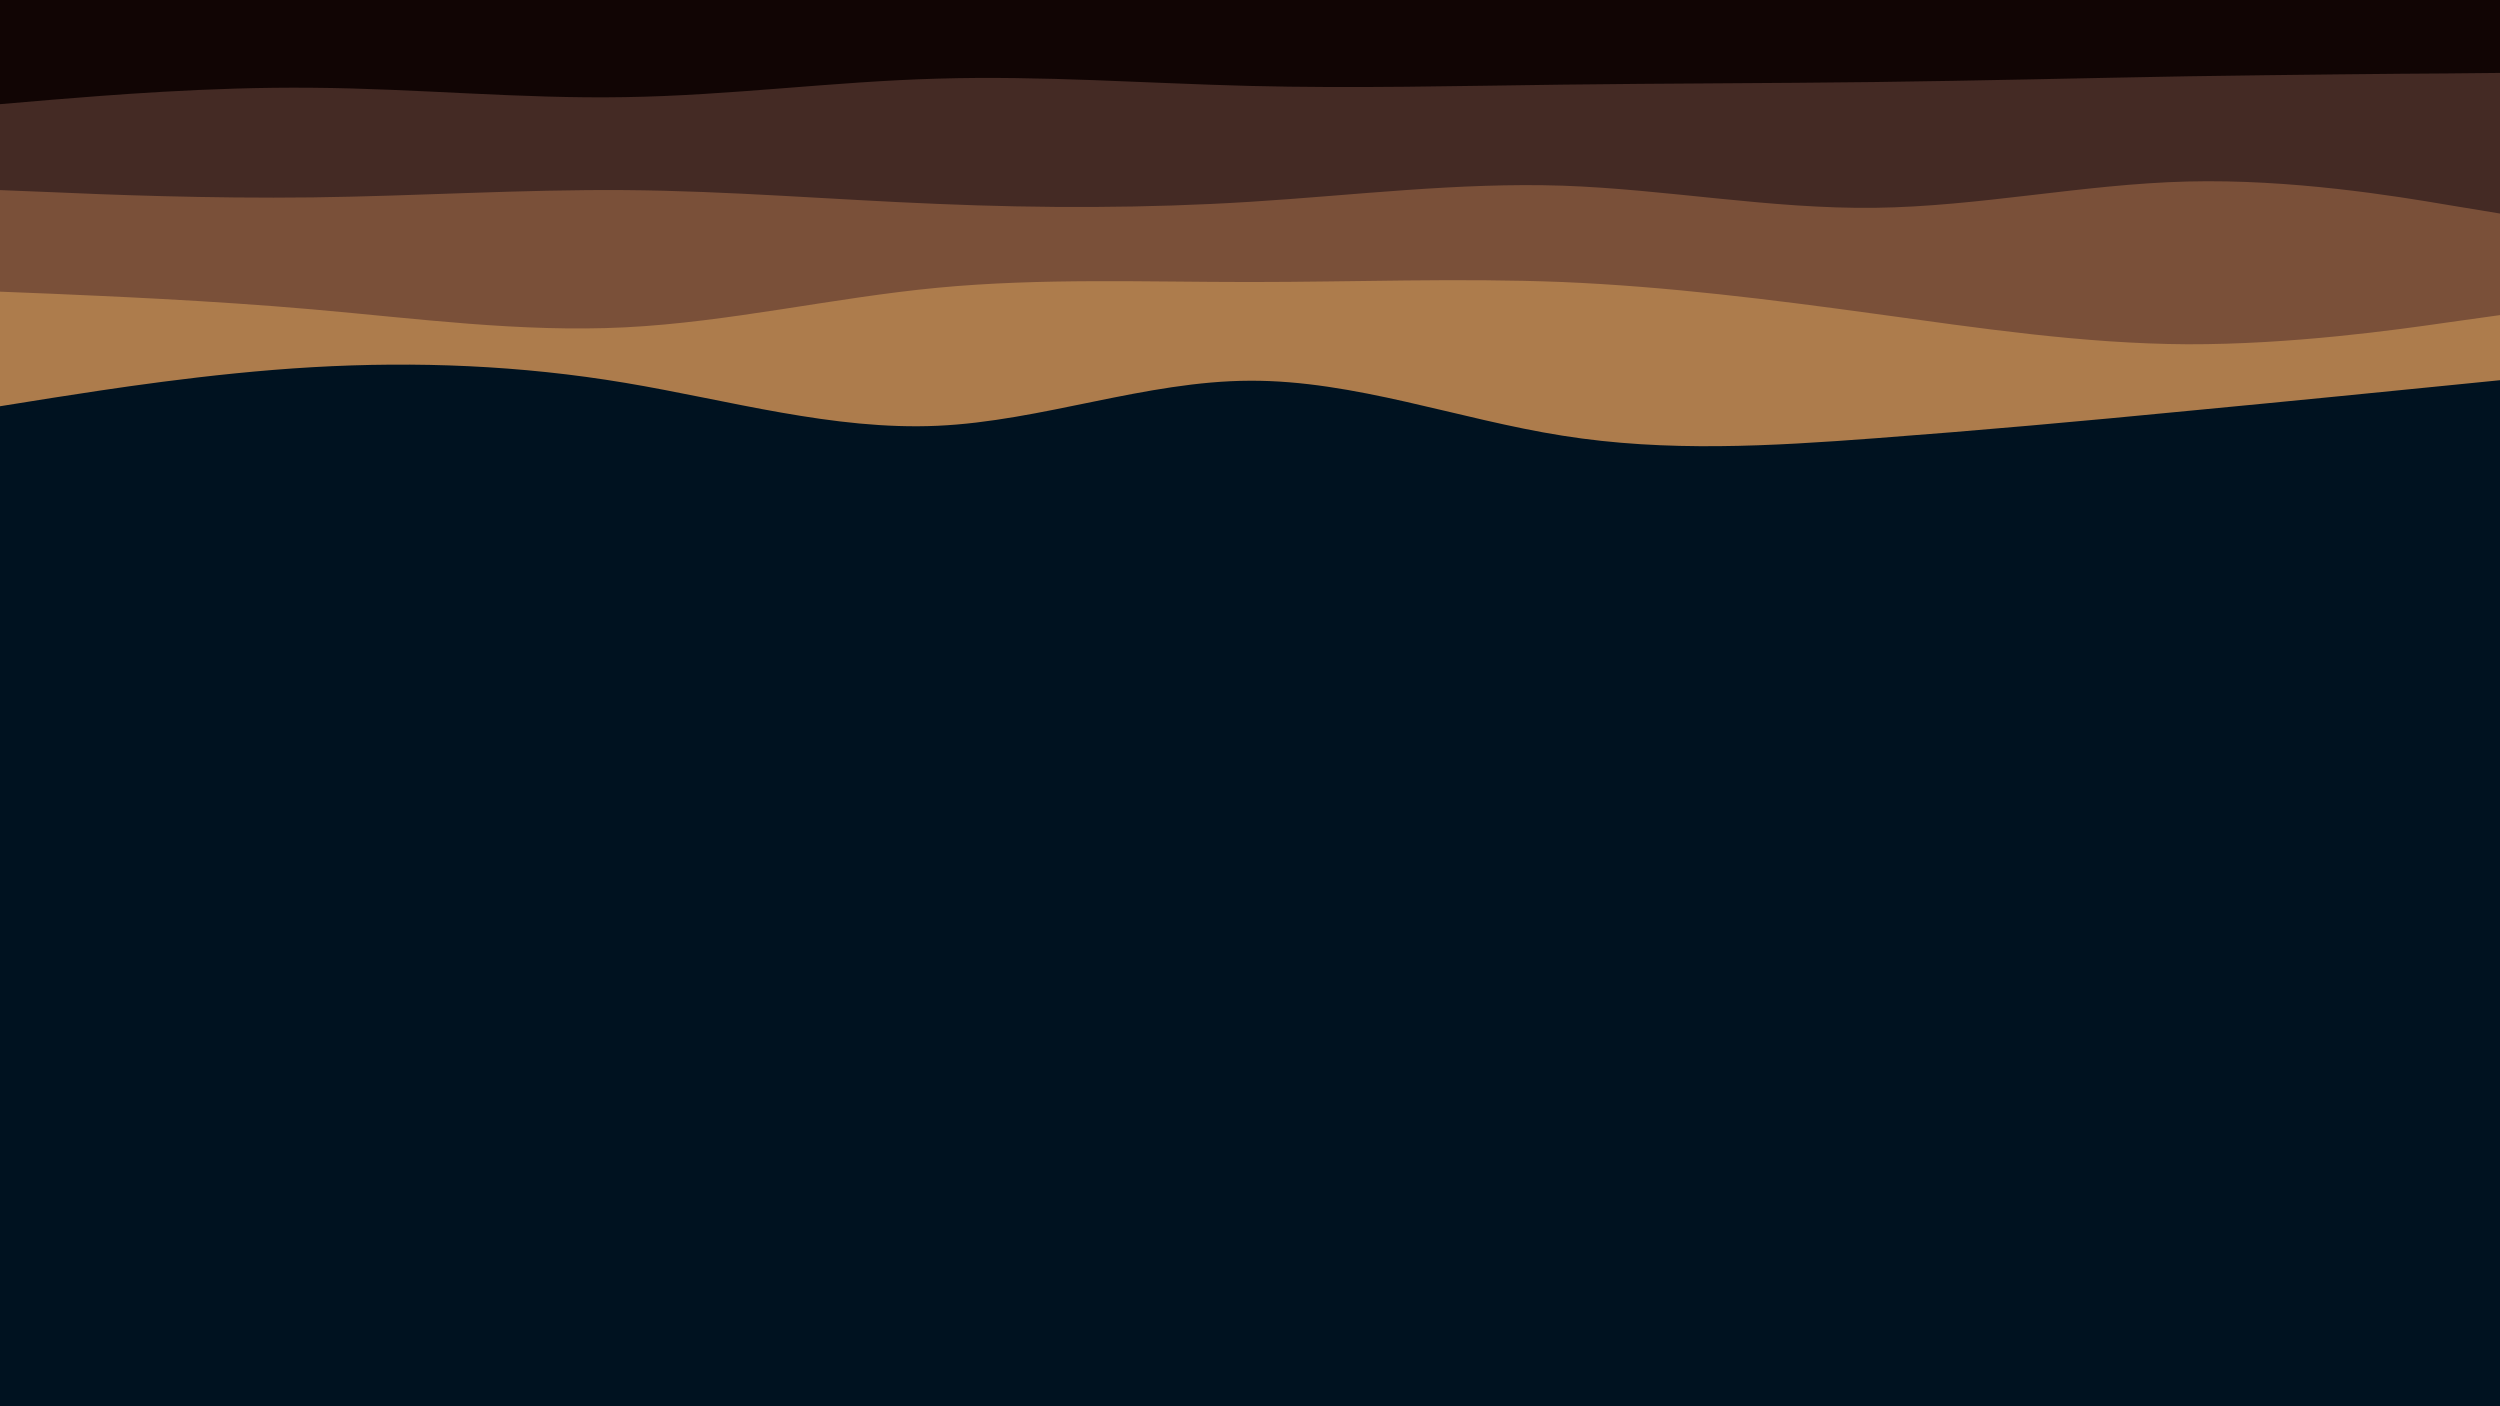 <svg id="visual" viewBox="0 0 960 540" width="960" height="540" xmlns="http://www.w3.org/2000/svg" xmlns:xlink="http://www.w3.org/1999/xlink" version="1.1"><rect x="0" y="0" width="960" height="540" fill="#001220"></rect><path d="M0 156L20 152.8C40 149.7 80 143.3 120 141C160 138.7 200 140.3 240 147C280 153.7 320 165.3 360 163.5C400 161.7 440 146.3 480 146.2C520 146 560 161 600 167.3C640 173.7 680 171.3 720 168.3C760 165.3 800 161.7 840 157.8C880 154 920 150 940 148L960 146L960 0L940 0C920 0 880 0 840 0C800 0 760 0 720 0C680 0 640 0 600 0C560 0 520 0 480 0C440 0 400 0 360 0C320 0 280 0 240 0C200 0 160 0 120 0C80 0 40 0 20 0L0 0Z" fill="#ad7c4c"></path><path d="M0 112L20 112.8C40 113.7 80 115.3 120 118.8C160 122.3 200 127.7 240 125.7C280 123.7 320 114.3 360 110.5C400 106.7 440 108.3 480 108.3C520 108.3 560 106.7 600 108.3C640 110 680 115 720 120.5C760 126 800 132 840 132.2C880 132.3 920 126.7 940 123.8L960 121L960 0L940 0C920 0 880 0 840 0C800 0 760 0 720 0C680 0 640 0 600 0C560 0 520 0 480 0C440 0 400 0 360 0C320 0 280 0 240 0C200 0 160 0 120 0C80 0 40 0 20 0L0 0Z" fill="#7a5039"></path><path d="M0 73L20 73.8C40 74.7 80 76.3 120 75.8C160 75.3 200 72.7 240 73C280 73.3 320 76.7 360 78.3C400 80 440 80 480 77.5C520 75 560 70 600 71.3C640 72.7 680 80.3 720 79.8C760 79.3 800 70.7 840 69.7C880 68.7 920 75.3 940 78.7L960 82L960 0L940 0C920 0 880 0 840 0C800 0 760 0 720 0C680 0 640 0 600 0C560 0 520 0 480 0C440 0 400 0 360 0C320 0 280 0 240 0C200 0 160 0 120 0C80 0 40 0 20 0L0 0Z" fill="#442a24"></path><path d="M0 40L20 38.3C40 36.7 80 33.3 120 33.7C160 34 200 38 240 37.3C280 36.7 320 31.3 360 30.2C400 29 440 32 480 33C520 34 560 33 600 32.5C640 32 680 32 720 31.5C760 31 800 30 840 29.3C880 28.7 920 28.3 940 28.2L960 28L960 0L940 0C920 0 880 0 840 0C800 0 760 0 720 0C680 0 640 0 600 0C560 0 520 0 480 0C440 0 400 0 360 0C320 0 280 0 240 0C200 0 160 0 120 0C80 0 40 0 20 0L0 0Z" fill="#110504"></path></svg>